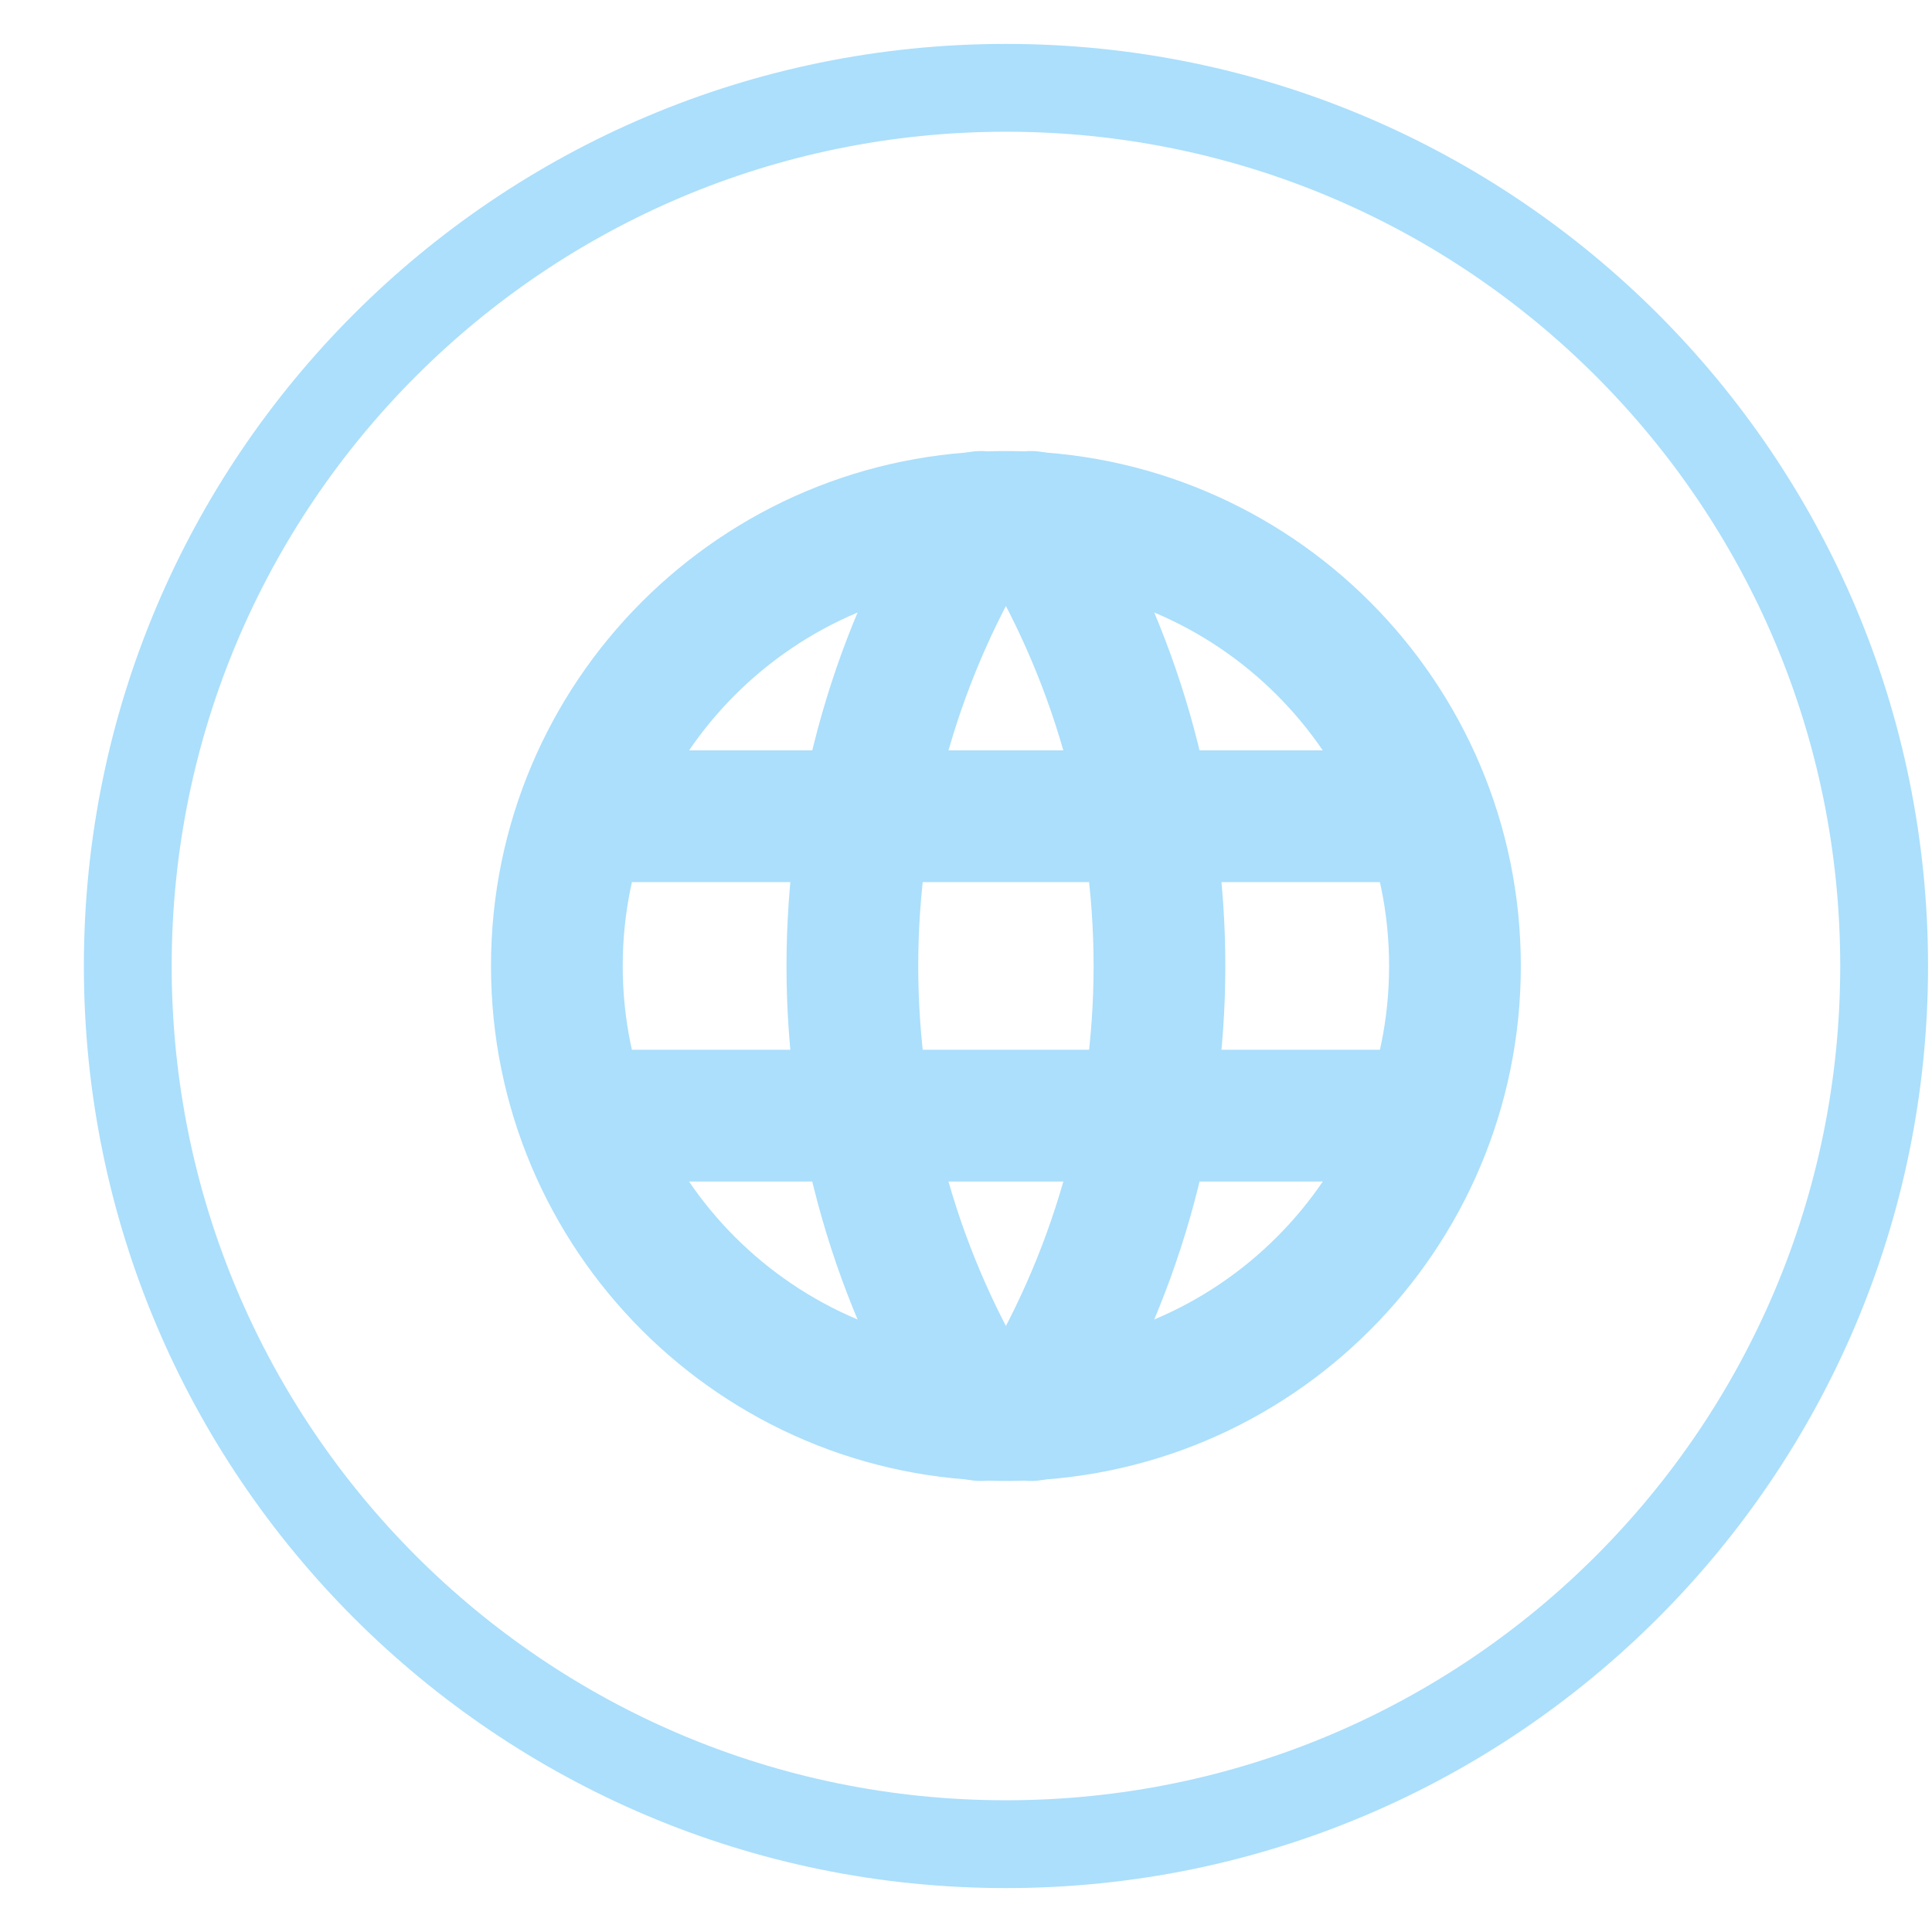 <svg width="22" height="22" viewBox="0 0 22 22" fill="none" xmlns="http://www.w3.org/2000/svg">
<path d="M11.455 21C16.977 21 21.455 16.523 21.455 11C21.455 5.477 16.977 1 11.455 1C5.932 1 1.455 5.477 1.455 11C1.455 16.523 5.932 21 11.455 21Z" stroke="#ABDFFC"/>
<path d="M11.455 16.114C14.279 16.114 16.568 13.824 16.568 11C16.568 8.176 14.279 5.886 11.455 5.886C8.63 5.886 6.341 8.176 6.341 11C6.341 13.824 8.63 16.114 11.455 16.114Z" stroke="#ABDFFC" stroke-width="1.5" stroke-linecap="round" stroke-linejoin="round"/>
<path d="M6.682 9.295H16.227" stroke="#ABDFFC" stroke-width="1.5" stroke-linecap="round" stroke-linejoin="round"/>
<path d="M6.682 12.704H16.227" stroke="#ABDFFC" stroke-width="1.5" stroke-linecap="round" stroke-linejoin="round"/>
<path d="M11.17 5.886C10.213 7.42 9.706 9.192 9.706 11C9.706 12.808 10.213 14.58 11.17 16.114" stroke="#ABDFFC" stroke-width="1.5" stroke-linecap="round" stroke-linejoin="round"/>
<path d="M11.739 5.886C12.696 7.42 13.203 9.192 13.203 11C13.203 12.808 12.696 14.58 11.739 16.114" stroke="#ABDFFC" stroke-width="1.5" stroke-linecap="round" stroke-linejoin="round"/>
</svg>
